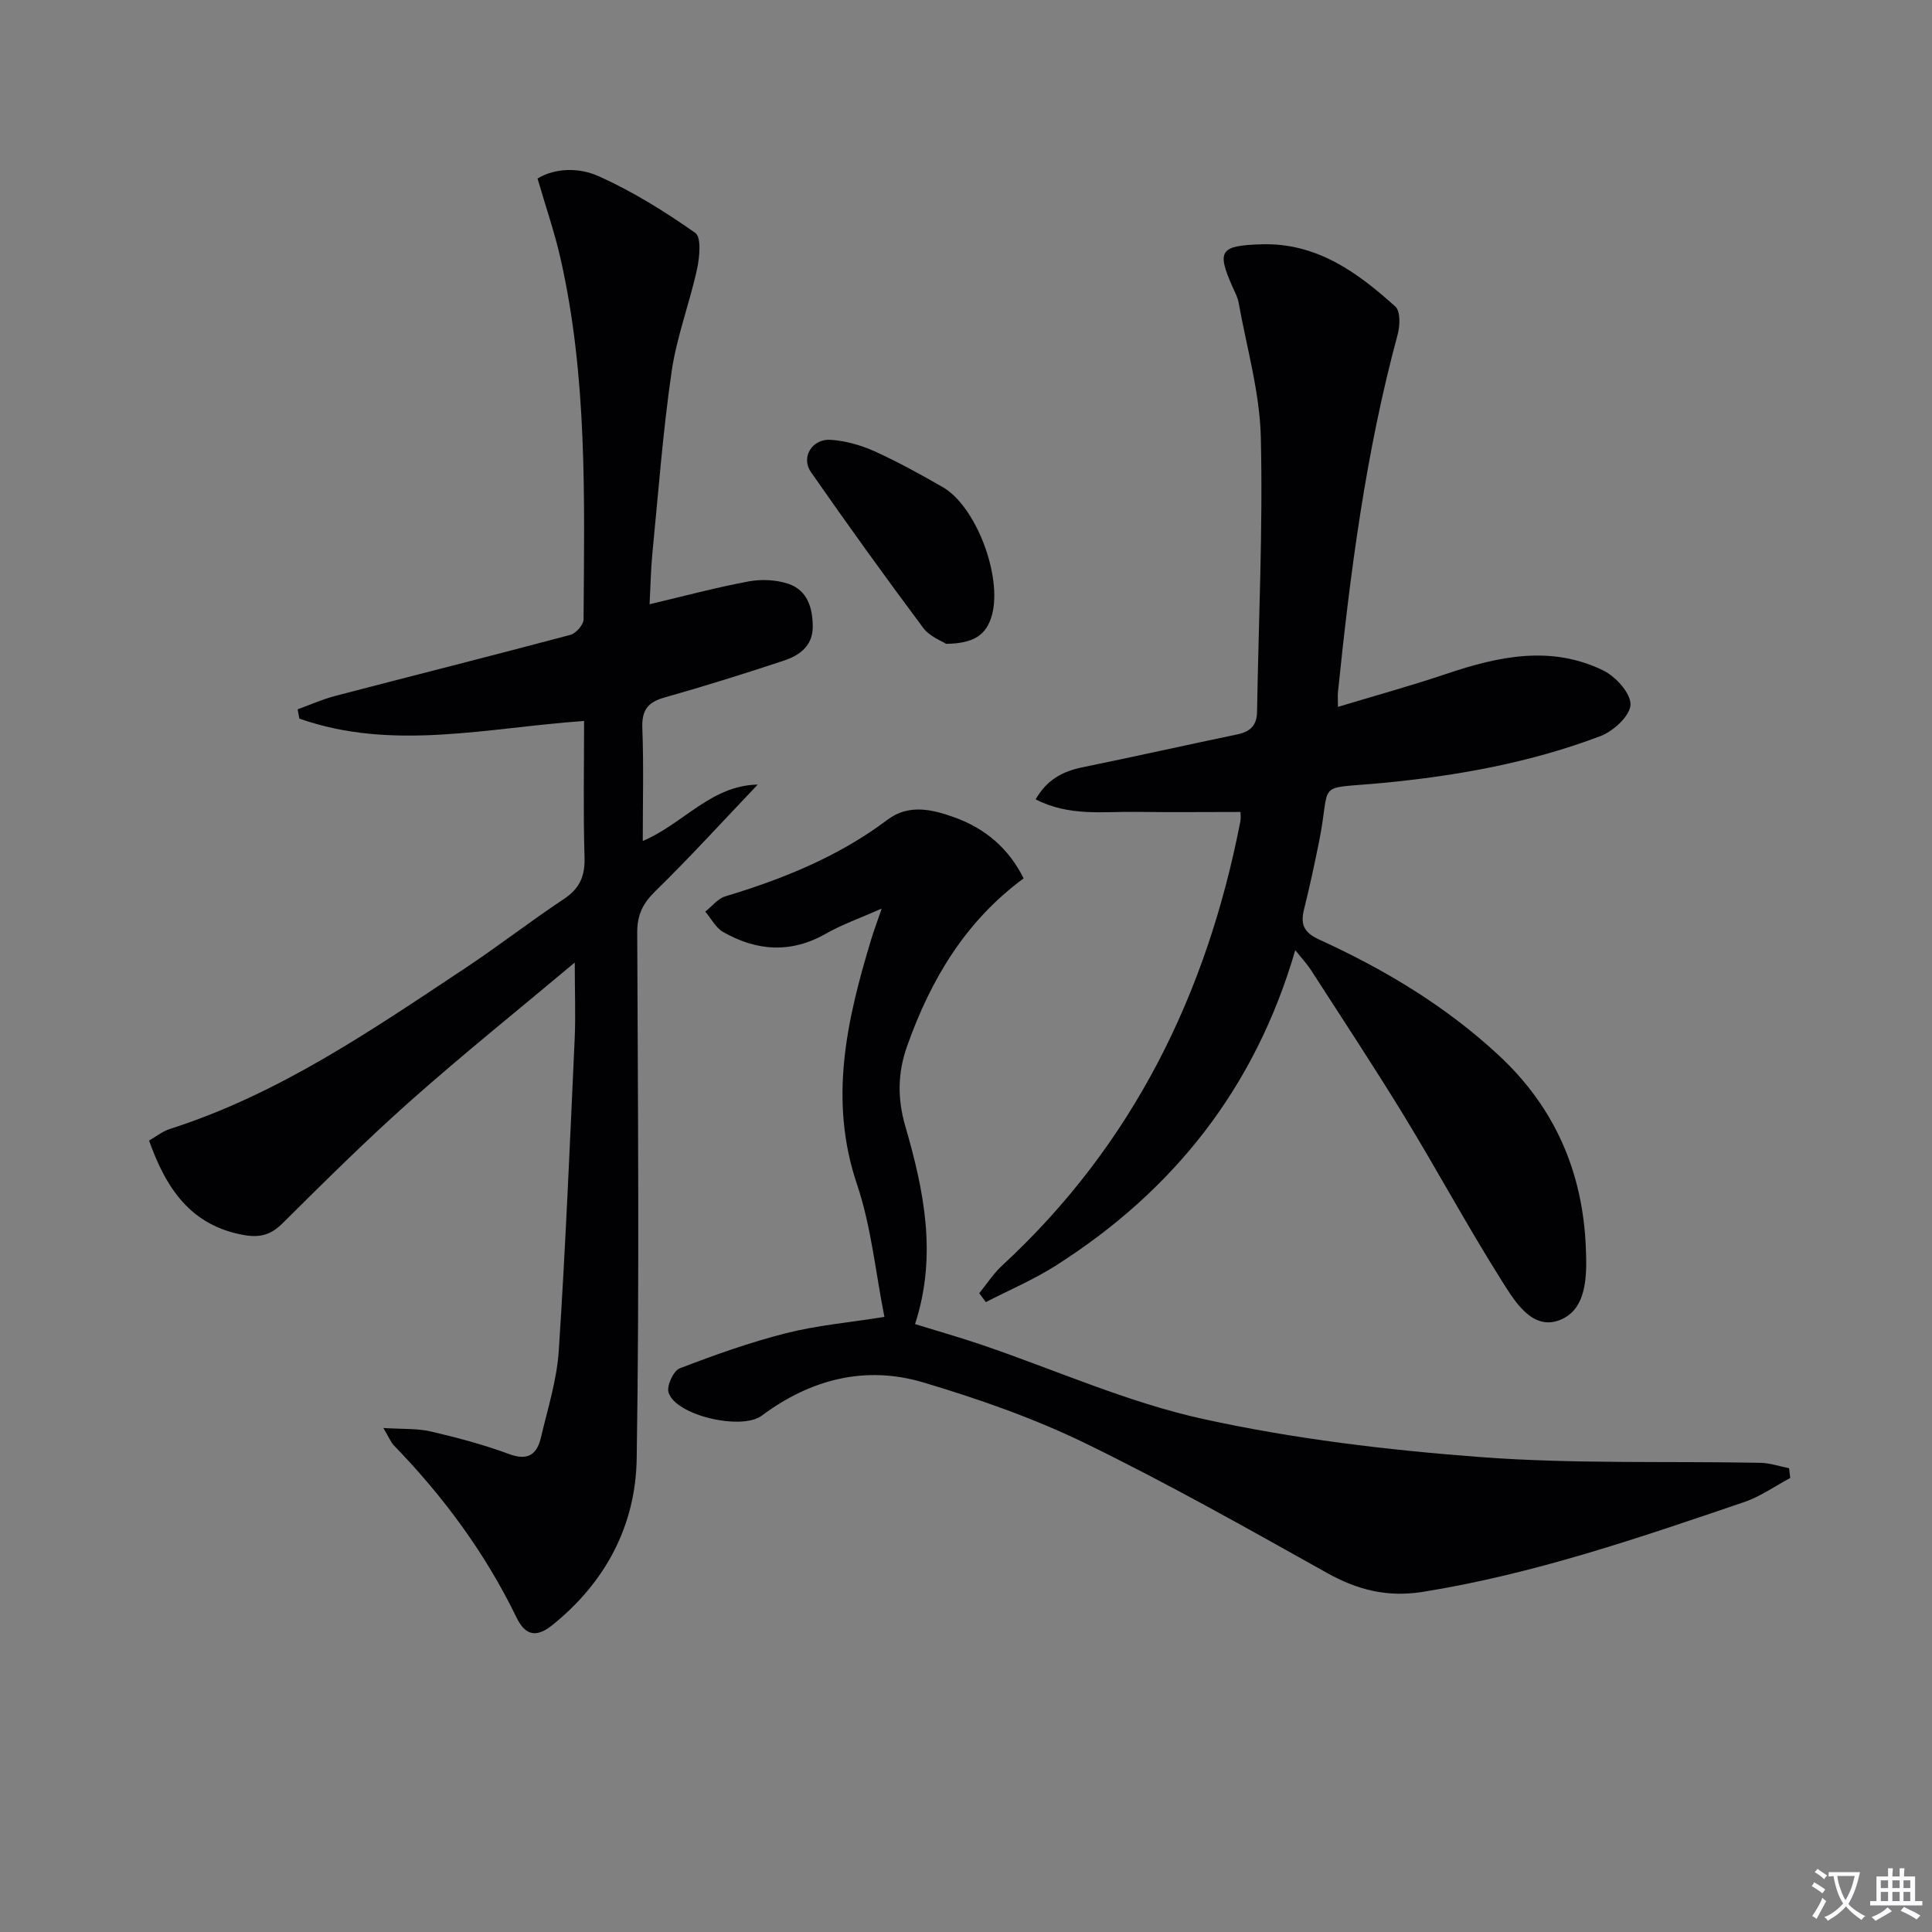 <svg enable-background="new 0 0 400 400" viewBox="0 0 400 400" xmlns="http://www.w3.org/2000/svg"><rect x="0" y="0" width="400" height="400" fill="#808080" stroke="none"/><path d="m377.9 391.2c-.2.3-.4.5-.6.8-.7-.6-1.4-1-2.2-1.5.2-.3.4-.5.5-.8.6.4 1.4.8 2.3 1.5zm-1.8 6.1c-.2-.2-.5-.4-.9-.6.4-.6.8-1.2 1.2-1.9s.7-1.3.9-1.9c.3.3.5.5.8.7-.7 1.3-1.4 2.6-2 3.7zm2.2-9c-.3.3-.5.5-.6.8-.6-.6-1.3-1.1-2-1.5.3-.3.5-.5.6-.7.6.5 1.3.9 2 1.4zm.3.2v-.9h2 4.5c-.3 1.3-.6 2.5-1 3.6s-.9 2.1-1.4 3c.4.5 1 1 1.6 1.4s1.2.8 1.9 1.1c-.3.2-.5.4-.8.8-.4-.3-1-.7-1.6-1.2s-1.2-1.1-1.6-1.6c-.5.6-1.1 1.1-1.7 1.6s-1.4.9-2.1 1.4c-.1-.3-.3-.5-.7-.8.6-.2 1.2-.5 1.9-1s1.4-1.1 2-1.8c-.5-.8-.9-1.6-1.2-2.5s-.6-2-.8-3.2c-.4.1-.7.1-1 .1zm2.5 2.7c.3 1 .7 1.7 1 2.2.3-.5.6-1.1 1-2s.6-1.9.9-3h-3.2-.4c.1.9.3 1.8.7 2.8z" fill="#fbfafc"/><path d="m396.5 388.5v1.5 3.6h1.5v.9c-.4 0-1 0-1.7 0h-7.9c-.5 0-.9 0-1.2 0v-.9h1.3v-3.5c0-.7 0-1.2 0-1.6h2.4c0-.8 0-1.4 0-1.7h1c0 .3-.1.8-.1 1.7h1.5c0-.8 0-1.4 0-1.7h1c0 .3-.1.9-.1 1.7zm-8.2 9.2c-.2-.3-.5-.5-.8-.8.8-.3 1.4-.6 1.9-.9s1-.7 1.4-1.1c.3.3.6.5.9.8-1.6 1-2.8 1.6-3.4 2zm2.6-6.8v-1.6h-1.5v1.6zm0 2.7v-1.9h-1.5v1.9zm2.4-2.7v-1.6h-1.5v1.6zm0 2.7v-1.9h-1.5v1.9zm.2 2 .7-.8c.4.2.9.5 1.6.8s1.3.7 1.8 1c-.3.3-.5.5-.8.8-.4-.3-1.5-1-3.3-1.8zm2-4.7v-1.6h-1.4v1.6zm0 2.7v-1.9h-1.4v1.9z" fill="#fbfafc"/><g fill="#010103"><path d="m119 199.28c-11.77 9.87-23.05 18.92-33.86 28.51-9.2 8.16-17.95 16.85-26.68 25.52-2.43 2.41-4.72 2.97-7.98 2.39-10.97-1.96-16.08-9.6-19.62-19.56 1.51-.86 2.83-1.93 4.33-2.41 22.5-7.18 41.71-20.4 61.1-33.27 6.93-4.6 13.51-9.72 20.44-14.32 3.29-2.18 4.41-4.74 4.29-8.64-.28-9.29-.09-18.6-.09-28.23-19.97 1.38-39.64 6.32-58.95-.49-.12-.64-.24-1.28-.36-1.92 2.62-.95 5.18-2.1 7.87-2.8 16.2-4.23 32.43-8.31 48.61-12.62 1.15-.31 2.71-2.09 2.72-3.19.17-25.09.82-50.24-4.82-74.95-1.21-5.28-2.99-10.43-4.71-16.34 3.71-2.25 8.66-2.27 12.61-.5 7.05 3.16 13.72 7.31 20.05 11.76 1.29.9.9 5.06.36 7.51-1.55 7.11-4.22 14.03-5.26 21.2-1.81 12.47-2.75 25.07-3.98 37.62-.32 3.27-.37 6.57-.58 10.55 7.11-1.68 13.74-3.46 20.48-4.72 2.65-.49 5.71-.36 8.25.49 3.96 1.34 5.05 5 5.05 8.9 0 4.04-2.83 5.97-6.08 7.04-8.18 2.71-16.42 5.28-24.72 7.63-3.49.99-4.62 2.75-4.48 6.36.29 7.59.09 15.2.09 23.32 8.38-3.55 14.12-11.51 23.8-11.68-7.38 7.74-14.08 15.11-21.19 22.06-2.6 2.54-3.77 4.89-3.76 8.57.14 36.32.46 72.64-.11 108.95-.22 13.8-6.44 25.59-17.48 34.45-3.29 2.64-5.58 2.18-7.41-1.6-6.45-13.29-15.1-25.01-25.36-35.59-.65-.67-1.01-1.63-2.2-3.63 3.89.25 6.96.06 9.82.72 5.49 1.27 10.97 2.74 16.25 4.69 3.94 1.46 5.75-.02 6.56-3.46 1.4-5.96 3.3-11.93 3.69-17.97 1.41-21.56 2.31-43.16 3.3-64.75.2-4.75.01-9.52.01-15.6z"/><path d="m277.01 146.35c7.72-2.33 15.21-4.39 22.56-6.87 10.77-3.63 21.61-5.92 32.36-.67 2.58 1.26 5.71 4.7 5.65 7.07-.05 2.27-3.52 5.49-6.17 6.5-14.51 5.51-29.69 8.25-45.13 9.72-14.48 1.38-10.52-.82-13.24 12.45-.93 4.54-1.89 9.09-3.02 13.58-.8 3.17-.2 4.89 3.17 6.43 13.51 6.17 26.17 13.76 37.14 23.96 11.58 10.77 17.37 24.14 18 39.78.24 5.88.3 13.19-5.88 15.17-5.58 1.79-9.17-4.56-11.9-8.9-6.89-10.97-13.06-22.4-19.81-33.47-6.24-10.22-12.85-20.21-19.33-30.28-.79-1.23-1.82-2.31-3.24-4.1-8.29 28.52-25.21 49.8-49.53 65.28-4.59 2.92-9.67 5.08-14.53 7.59-.46-.61-.92-1.23-1.37-1.84 1.57-1.92 2.93-4.06 4.74-5.73 27.04-24.98 42.37-56.22 49.32-91.95.15-.77.02-1.6.02-1.96-7.36 0-14.46.08-21.56-.02-6.85-.1-13.89 1-20.84-2.6 2.36-4.1 5.62-5.8 9.69-6.63 10.72-2.19 21.39-4.59 32.1-6.82 2.64-.55 4.01-1.87 4.05-4.66.31-18.95 1.23-37.91.78-56.84-.22-9.33-2.94-18.61-4.6-27.9-.2-1.12-.79-2.19-1.26-3.25-3.32-7.51-2.58-8.55 6.02-8.81 11.4-.34 19.84 5.8 27.7 12.9 1.07.97.96 4 .46 5.82-6.58 24.29-9.8 49.14-12.36 74.09-.06.81.01 1.62.01 2.96z"/><path d="m370.65 306c-3.16 1.68-6.17 3.84-9.52 4.98-21.83 7.43-43.64 14.93-66.56 18.6-7.4 1.18-13.55-.41-19.91-3.97-16.53-9.24-33.05-18.57-50.07-26.85-10.68-5.19-22.08-9.16-33.49-12.56-12.02-3.57-23.34-.6-33.39 6.9-4.16 3.1-17.81-.01-19.3-4.81-.42-1.35 1.02-4.48 2.3-4.98 7.22-2.78 14.56-5.39 22.05-7.29 6.38-1.62 13.02-2.2 20.35-3.37-1.87-9.39-2.74-18.75-5.67-27.42-5.92-17.5-2.12-34.05 2.92-50.71.52-1.71 1.15-3.39 2.19-6.41-4.54 2.01-8.22 3.29-11.54 5.19-7.25 4.13-14.33 3.63-21.29-.34-1.54-.88-2.48-2.79-3.7-4.22 1.37-1.08 2.59-2.69 4.15-3.16 12.01-3.62 23.48-8.26 33.6-15.88 4.4-3.31 9.31-2.11 13.87-.46 6.26 2.26 11.17 6.33 14.29 12.62-12.02 8.85-19.21 20.89-24.11 34.69-2.02 5.68-2 11.02-.4 16.57 3.88 13.37 6.66 26.8 2.03 41.02 4.85 1.5 9.41 2.79 13.89 4.32 15.22 5.18 30.09 11.88 45.69 15.31 18.87 4.15 38.28 6.46 57.58 7.91 19.21 1.44 38.58.81 57.87 1.18 1.98.04 3.95.73 5.93 1.12.09.67.17 1.35.24 2.02z"/><path d="m195.87 133.3c-.89-.6-3.39-1.51-4.72-3.29-7.93-10.63-15.69-21.4-23.26-32.28-2.14-3.08.28-6.96 4.16-6.67 3.06.23 6.22 1.11 9.03 2.38 4.82 2.18 9.47 4.76 14.07 7.39 6.99 4.01 12.36 18.52 10.24 26.45-1.16 4.28-3.86 5.94-9.52 6.02z"/></g></svg>